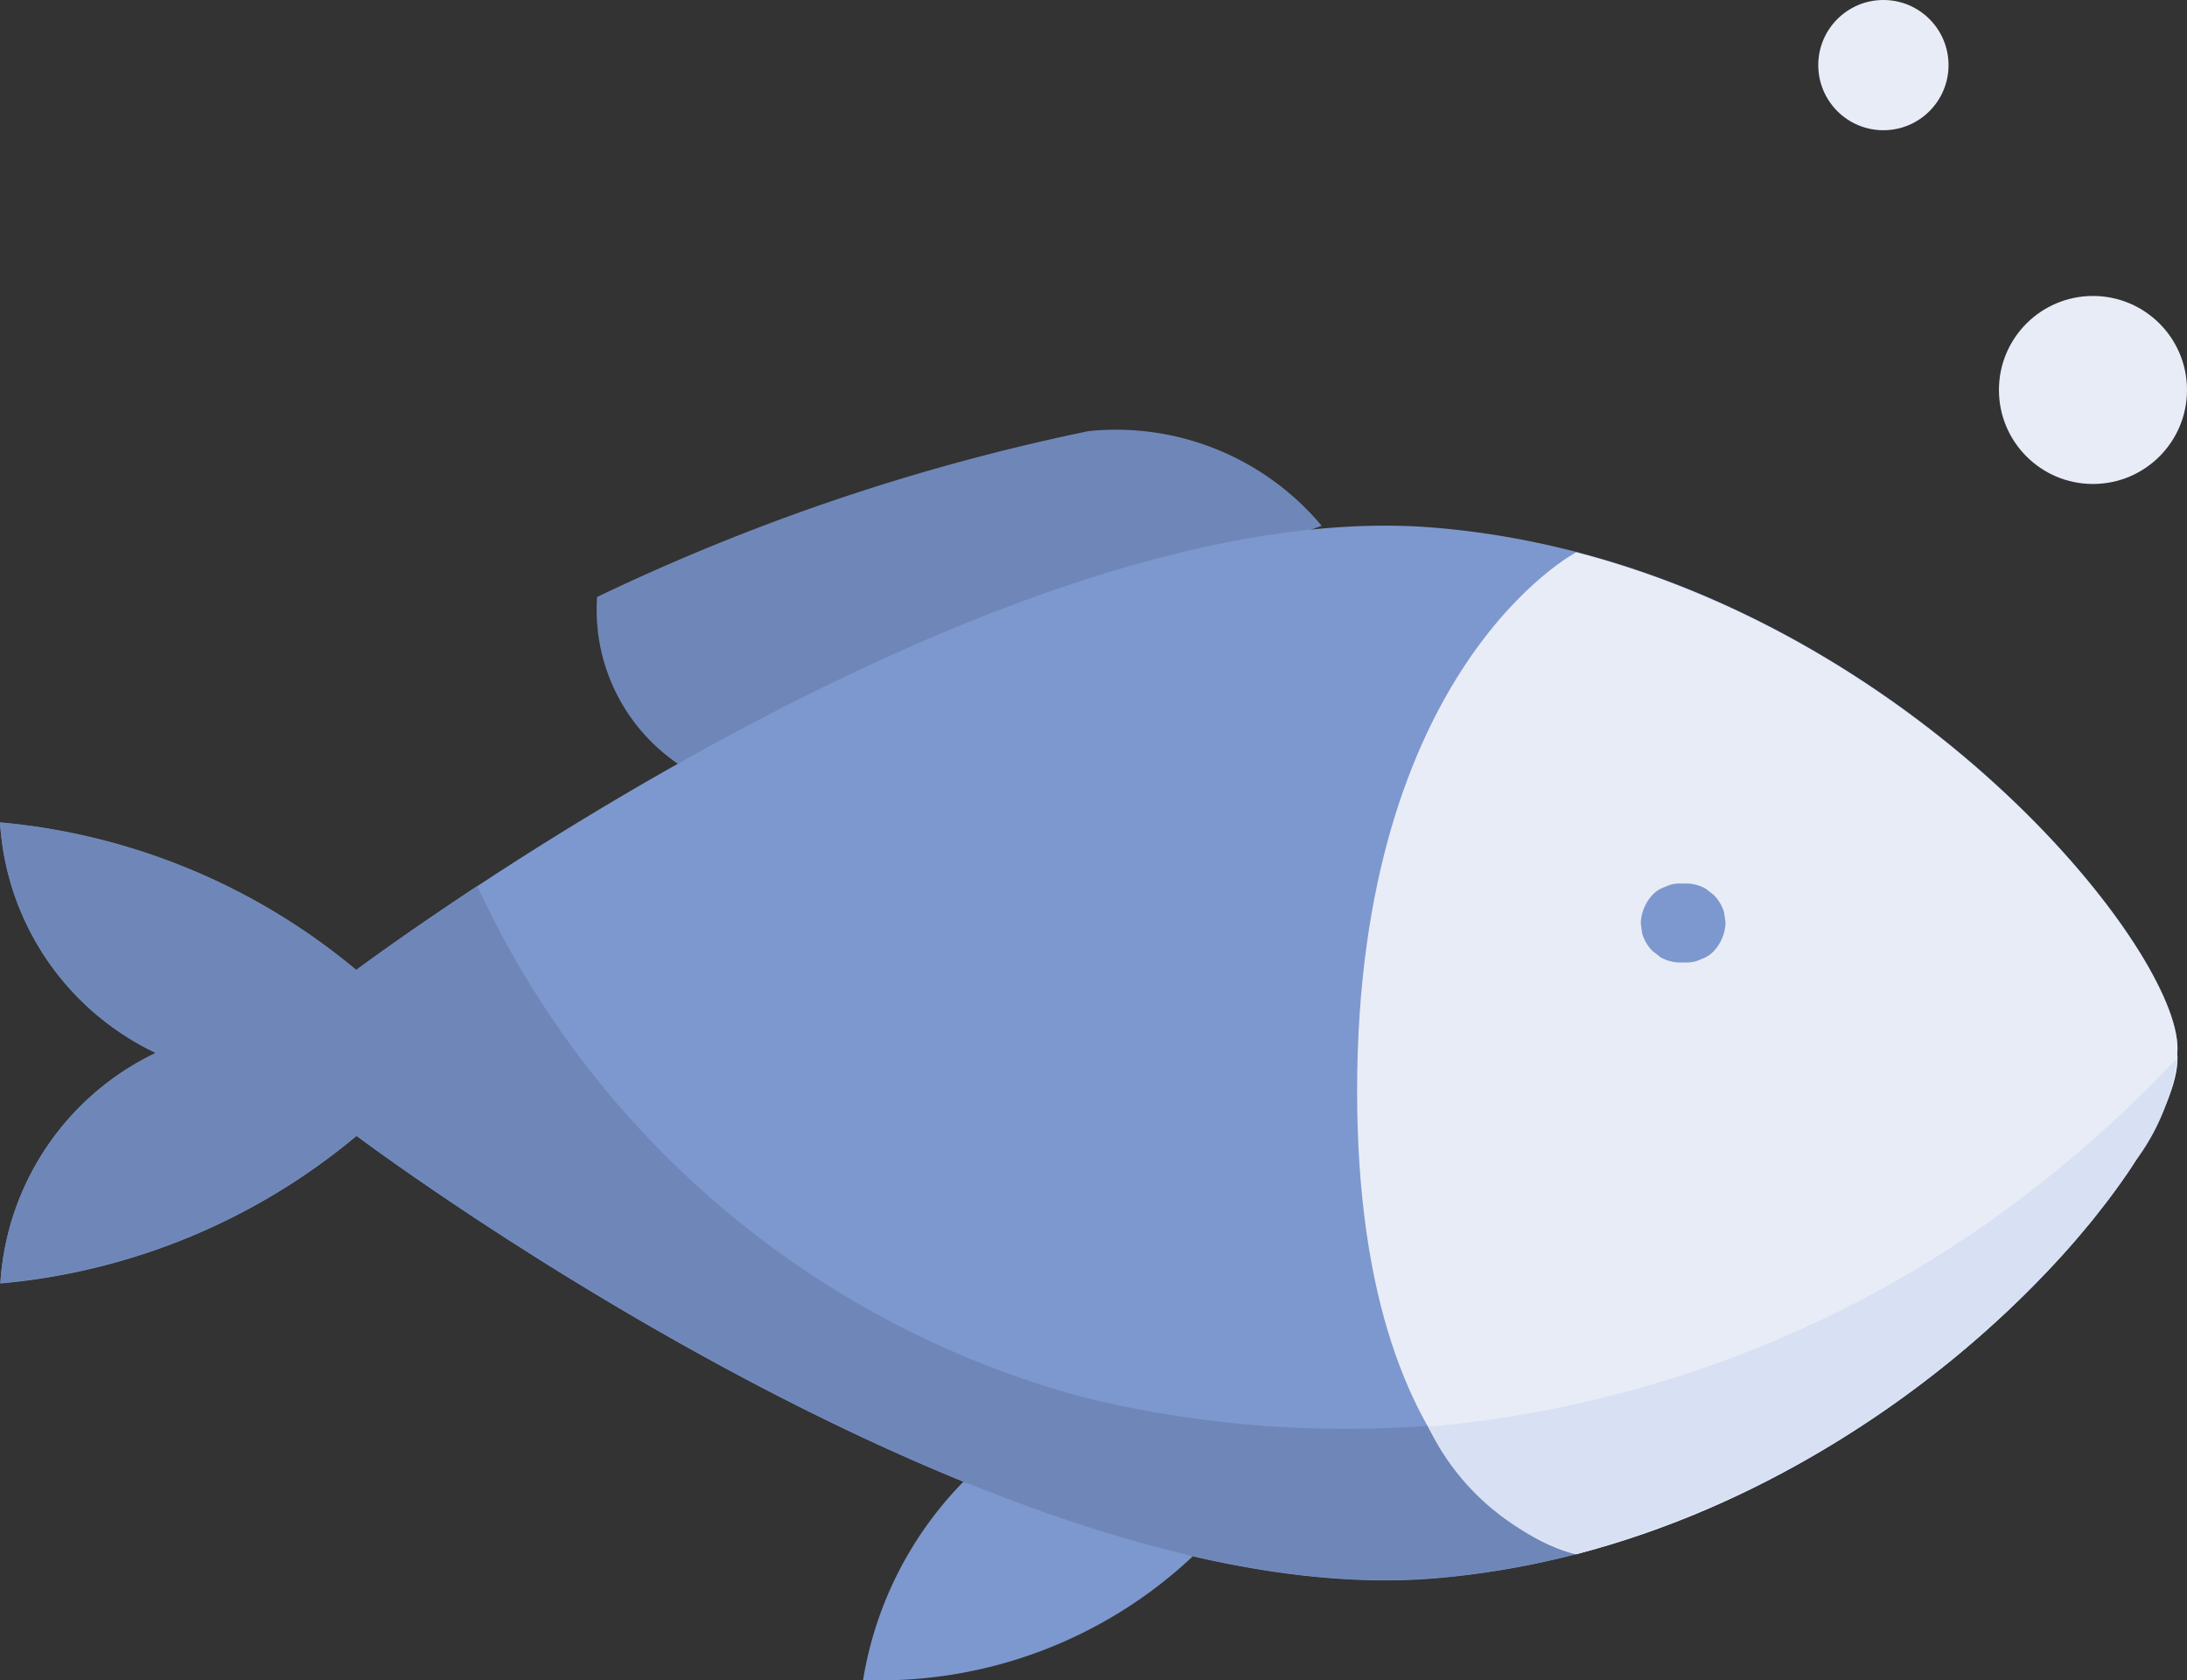 <svg xmlns="http://www.w3.org/2000/svg" width="42.004" height="32.279" viewBox="0 0 42.004 32.279">
  <rect x="0" y="0" width="42.004" height="32.279" fill="#333333" stroke="none"/>
  <g id="fishstores_icon4" transform="translate(-10.105 -22.82)">
    <g id="Groupe_277" data-name="Groupe 277" transform="translate(21.542 31.061)">
      <path id="Tracé_557" data-name="Tracé 557" d="M53.945,46.219A5.152,5.152,0,0,0,49.472,44.4a40.97,40.97,0,0,0-9.443,3.187,3.58,3.58,0,0,0,1.553,3.206" transform="translate(-39.998 -44.359)" fill="#6f87b8"/>
    </g>
    <g id="Groupe_278" data-name="Groupe 278" transform="translate(26.681 51.29)">
      <path id="Tracé_558" data-name="Tracé 558" d="M55.354,97.23a7.064,7.064,0,0,0-1.924,3.807,8.769,8.769,0,0,0,6.332-2.376" transform="translate(-53.43 -97.23)" fill="#7d98ce"/>
    </g>
    <g id="Groupe_279" data-name="Groupe 279" transform="translate(10.105 32.92)">
      <path id="Tracé_559" data-name="Tracé 559" d="M37.662,49.257c-8.479-.708-20.714,8.5-20.714,8.5a12.4,12.4,0,0,0-6.841-2.835A5.247,5.247,0,0,0,13.1,59.35a5.262,5.262,0,0,0-2.988,4.427,12.369,12.369,0,0,0,6.841-2.835s12.236,9.209,20.714,8.5S52.113,61.3,51.922,59.35C52.113,57.4,46.141,49.965,37.662,49.257Z" transform="translate(-10.105 -49.219)" fill="#7d98ce"/>
    </g>
    <g id="Groupe_280" data-name="Groupe 280" transform="translate(48.497 28.506)">
      <circle id="Ellipse_53" data-name="Ellipse 53" cx="1.806" cy="1.806" r="1.806" fill="#e8ecf6"/>
    </g>
    <g id="Groupe_281" data-name="Groupe 281" transform="translate(45.027 22.82)">
      <circle id="Ellipse_54" data-name="Ellipse 54" cx="1.251" cy="1.251" r="1.251" fill="#e8ecf6"/>
    </g>
    <g id="Groupe_282" data-name="Groupe 282" transform="translate(10.105 38.618)">
      <path id="Tracé_560" data-name="Tracé 560" d="M51.922,68.629a23.521,23.521,0,0,1-3.65,3.183,21.2,21.2,0,0,1-17.3,3.359,17.966,17.966,0,0,1-11.7-9.837c-1.442.953-2.326,1.611-2.326,1.611a12.4,12.4,0,0,0-6.841-2.835A5.247,5.247,0,0,0,13.1,68.537a5.262,5.262,0,0,0-2.988,4.427,12.369,12.369,0,0,0,6.841-2.835s12.236,9.209,20.714,8.5C46.03,77.941,51.952,70.691,51.922,68.629Z" transform="translate(-10.105 -64.11)" fill="#6f87b8"/>
    </g>
    <g id="Groupe_283" data-name="Groupe 283" transform="translate(36.17 33.43)">
      <path id="Tracé_561" data-name="Tracé 561" d="M82.439,50.55S78.23,52.75,78.23,60.9s4.209,8.9,4.209,8.9c7.005-1.821,11.715-7.893,11.543-9.623C94.154,58.443,89.448,52.371,82.439,50.55Z" transform="translate(-78.23 -50.55)" fill="#e8ecf6"/>
    </g>
    <g id="Groupe_284" data-name="Groupe 284" transform="translate(41.622 39.788)">
      <path id="Tracé_562" data-name="Tracé 562" d="M93.241,68.692h.1a.6.6,0,0,0,.295-.065.574.574,0,0,0,.245-.157.845.845,0,0,0,.222-.539c-.008-.069-.019-.134-.027-.2a.805.805,0,0,0-.2-.337l-.153-.119a.76.76,0,0,0-.386-.1h-.1a.6.6,0,0,0-.295.065.574.574,0,0,0-.245.157.845.845,0,0,0-.222.539c.008.069.019.134.027.2a.805.805,0,0,0,.2.337l.153.119a.76.76,0,0,0,.386.1Z" transform="translate(-92.479 -67.169)" fill="#7d98ce"/>
    </g>
    <g id="Groupe_285" data-name="Groupe 285" transform="translate(37.536 43.148)">
      <path id="Tracé_563" data-name="Tracé 563" d="M92.536,79.122A22.051,22.051,0,0,1,81.8,83.032a4.656,4.656,0,0,0,2.843,2.449,19.7,19.7,0,0,0,9.447-5.869l.088-.1.2-.237.126-.149c.054-.065.107-.13.157-.2s.1-.126.149-.187.08-.107.119-.157c.057-.077.111-.153.165-.226l.08-.115q.1-.138.184-.275c.011-.019.027-.038.038-.057a4.145,4.145,0,0,0,.788-1.959A24.073,24.073,0,0,1,92.536,79.122Z" transform="translate(-81.8 -75.95)" fill="#d8e0f3"/>
    </g>
  </g>
</svg>
